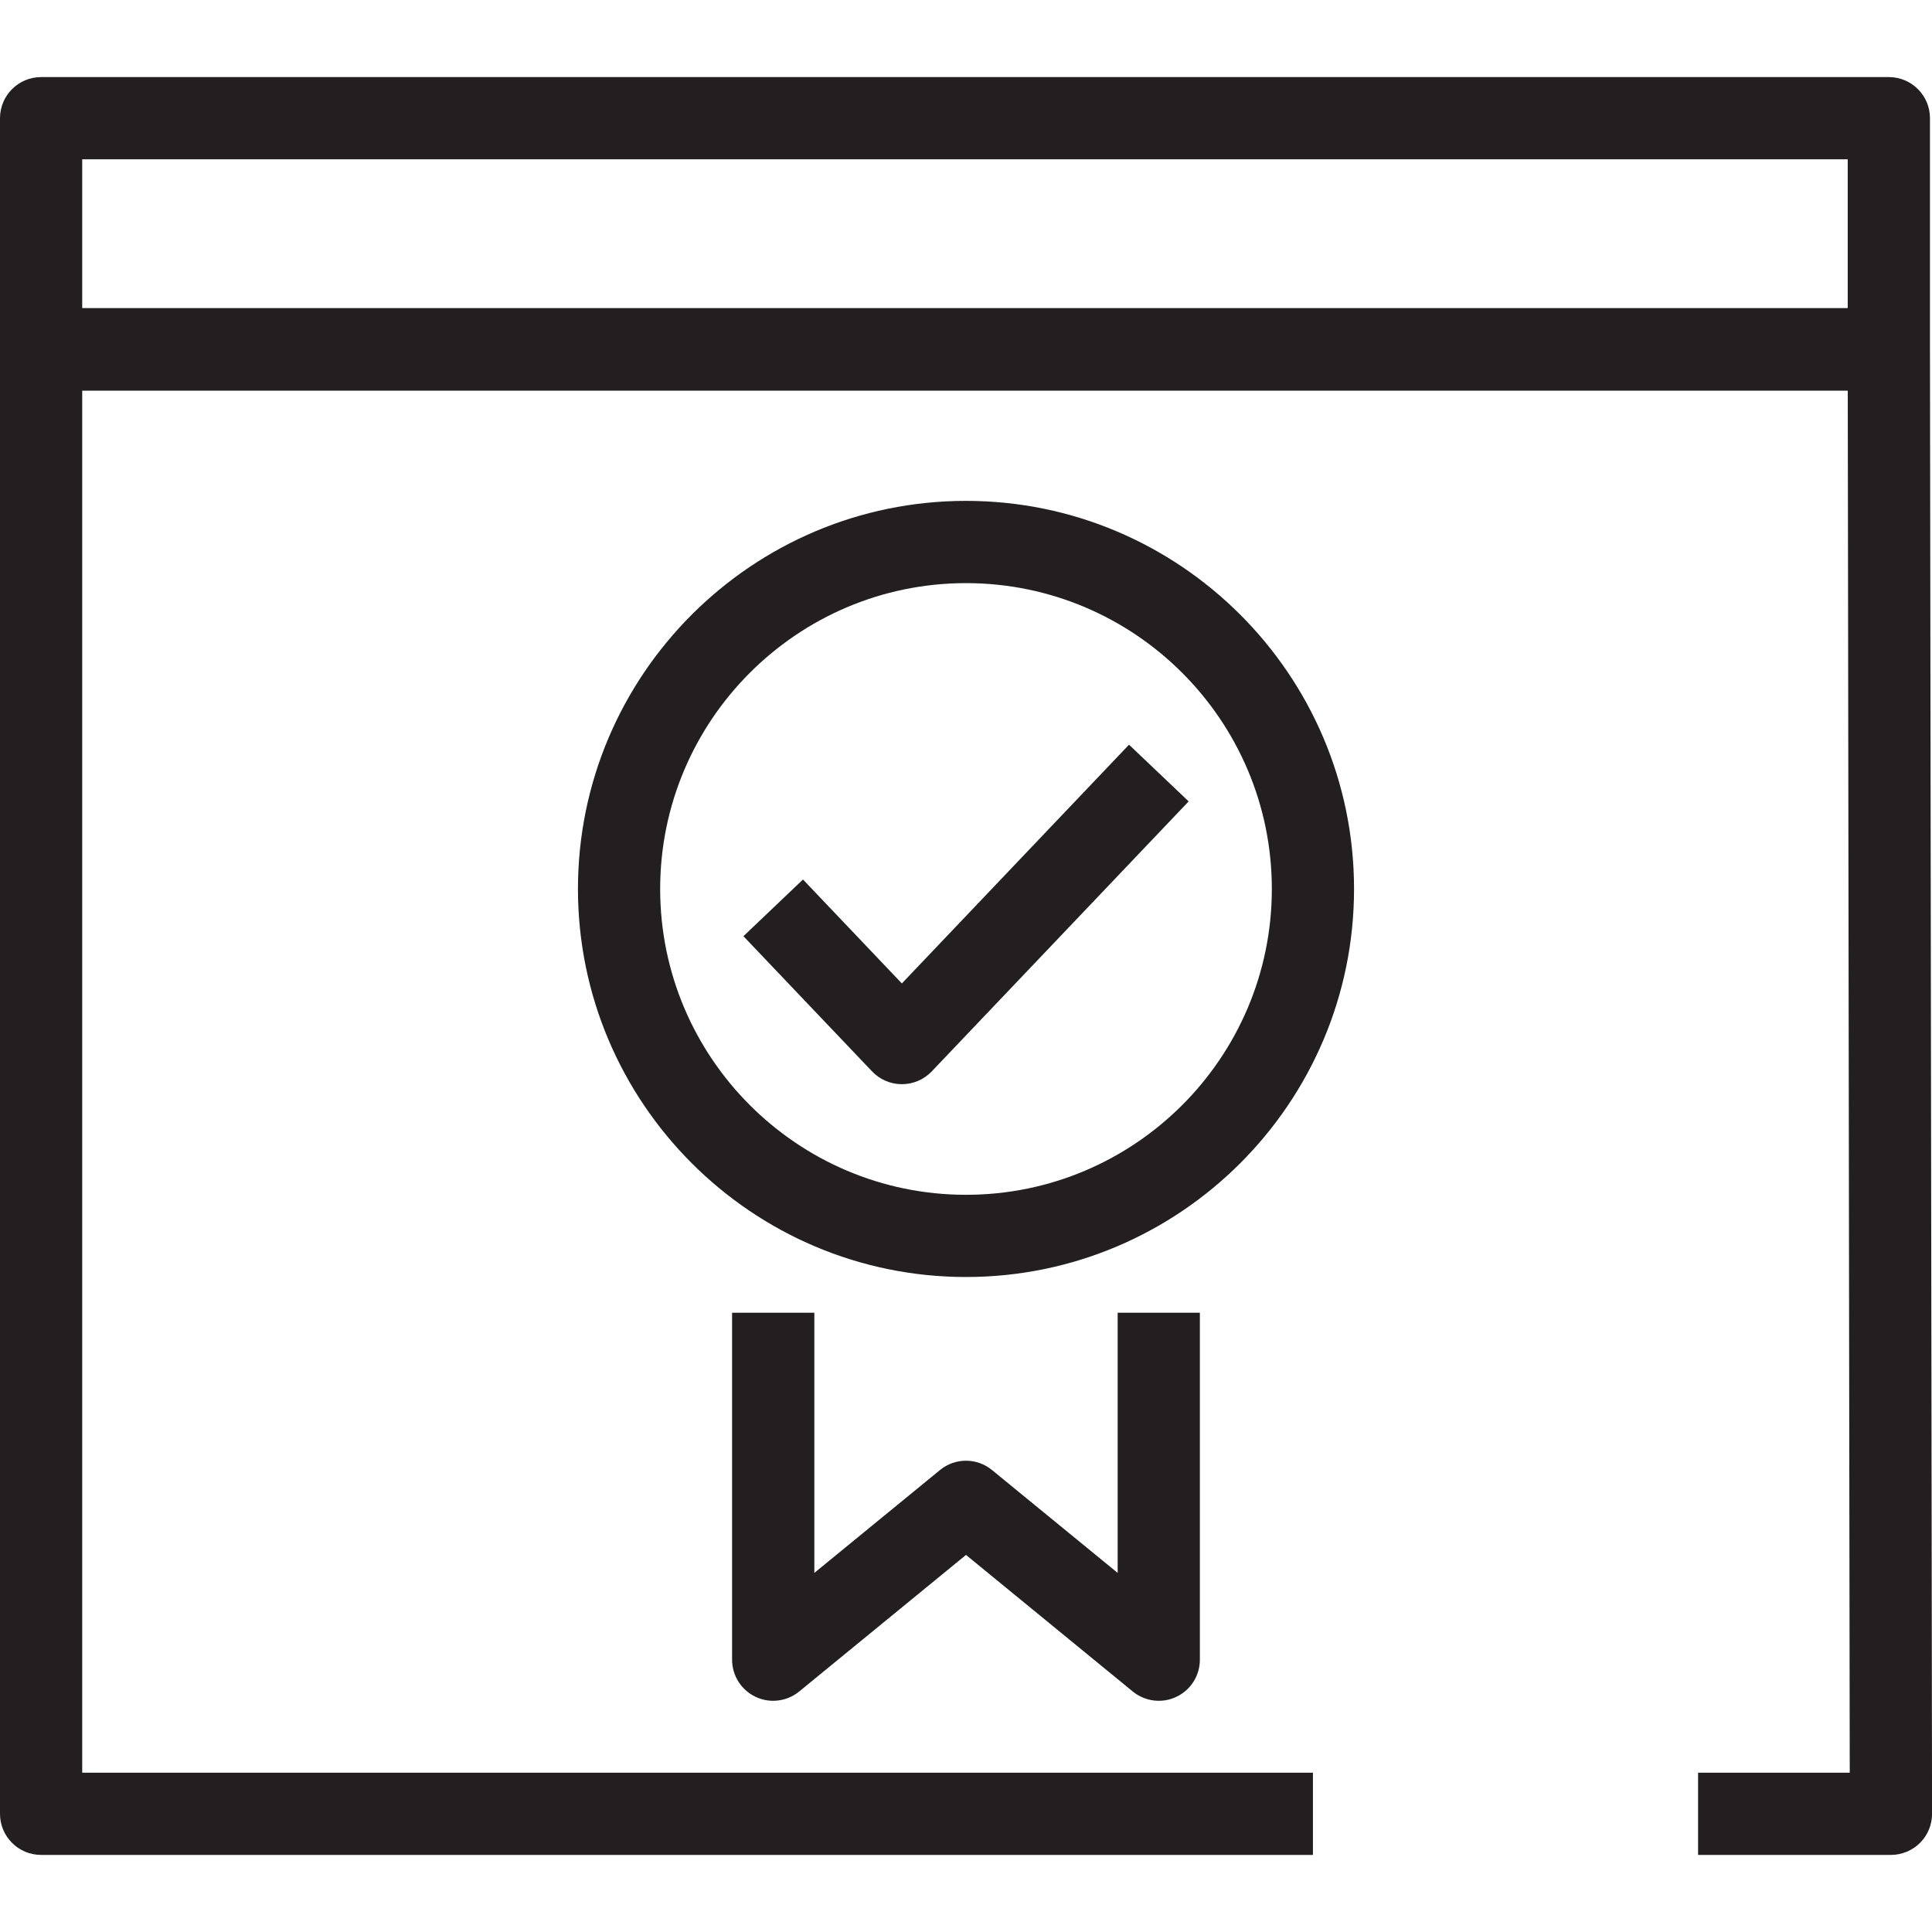 <?xml version="1.0" encoding="utf-8"?>
<!-- Generator: Adobe Illustrator 23.0.1, SVG Export Plug-In . SVG Version: 6.00 Build 0)  -->
<svg version="1.1" id="Layer_1" xmlns="http://www.w3.org/2000/svg" xmlns:xlink="http://www.w3.org/1999/xlink" x="0px" y="0px"
	 viewBox="0 0 40 40" style="enable-background:new 0 0 40 40;" xml:space="preserve">
<style type="text/css">
	.st0{fill:#231F20;}
</style>
<path class="st0" d="M39.958,7.229V2.447c0-0.47-0.381-0.851-0.851-0.851H0.851C0.381,1.596,0,1.977,0,2.447v35.106
	c0,0.47,0.381,0.851,0.851,0.851h26.332v-1.702H1.702V8.089h36.554l0.041,28.613h-3.14v1.702h3.992c0.226,0,0.443-0.09,0.603-0.249
	c0.16-0.16,0.249-0.377,0.249-0.603L39.958,7.229z M38.255,6.379H1.702V3.298h36.553V6.379z M28.034,18.404
	c0-4.43-3.605-8.034-8.034-8.034s-8.034,3.604-8.034,8.034S15.57,26.439,20,26.439S28.034,22.834,28.034,18.404z M20,24.737
	c-3.492,0-6.332-2.841-6.332-6.332s2.84-6.332,6.332-6.332s6.332,2.84,6.332,6.332S23.492,24.737,20,24.737z M15.157,27.179v7.183
	c0,0.329,0.189,0.628,0.487,0.769c0.116,0.056,0.241,0.082,0.364,0.082c0.193,0,0.384-0.066,0.539-0.193L20,32.193l3.452,2.827
	c0.254,0.208,0.608,0.253,0.903,0.111c0.298-0.14,0.487-0.44,0.487-0.769v-7.183H23.14v5.386l-2.601-2.129
	c-0.314-0.258-0.765-0.258-1.078,0l-2.601,2.129v-5.386C16.86,27.179,15.157,27.179,15.157,27.179z M23.375,15.418l-4.703,4.943
	l-2.047-2.152l-1.233,1.174l2.664,2.8c0.161,0.169,0.384,0.264,0.617,0.264s0.456-0.096,0.617-0.264l5.32-5.591L23.375,15.418z"/>
</svg>
